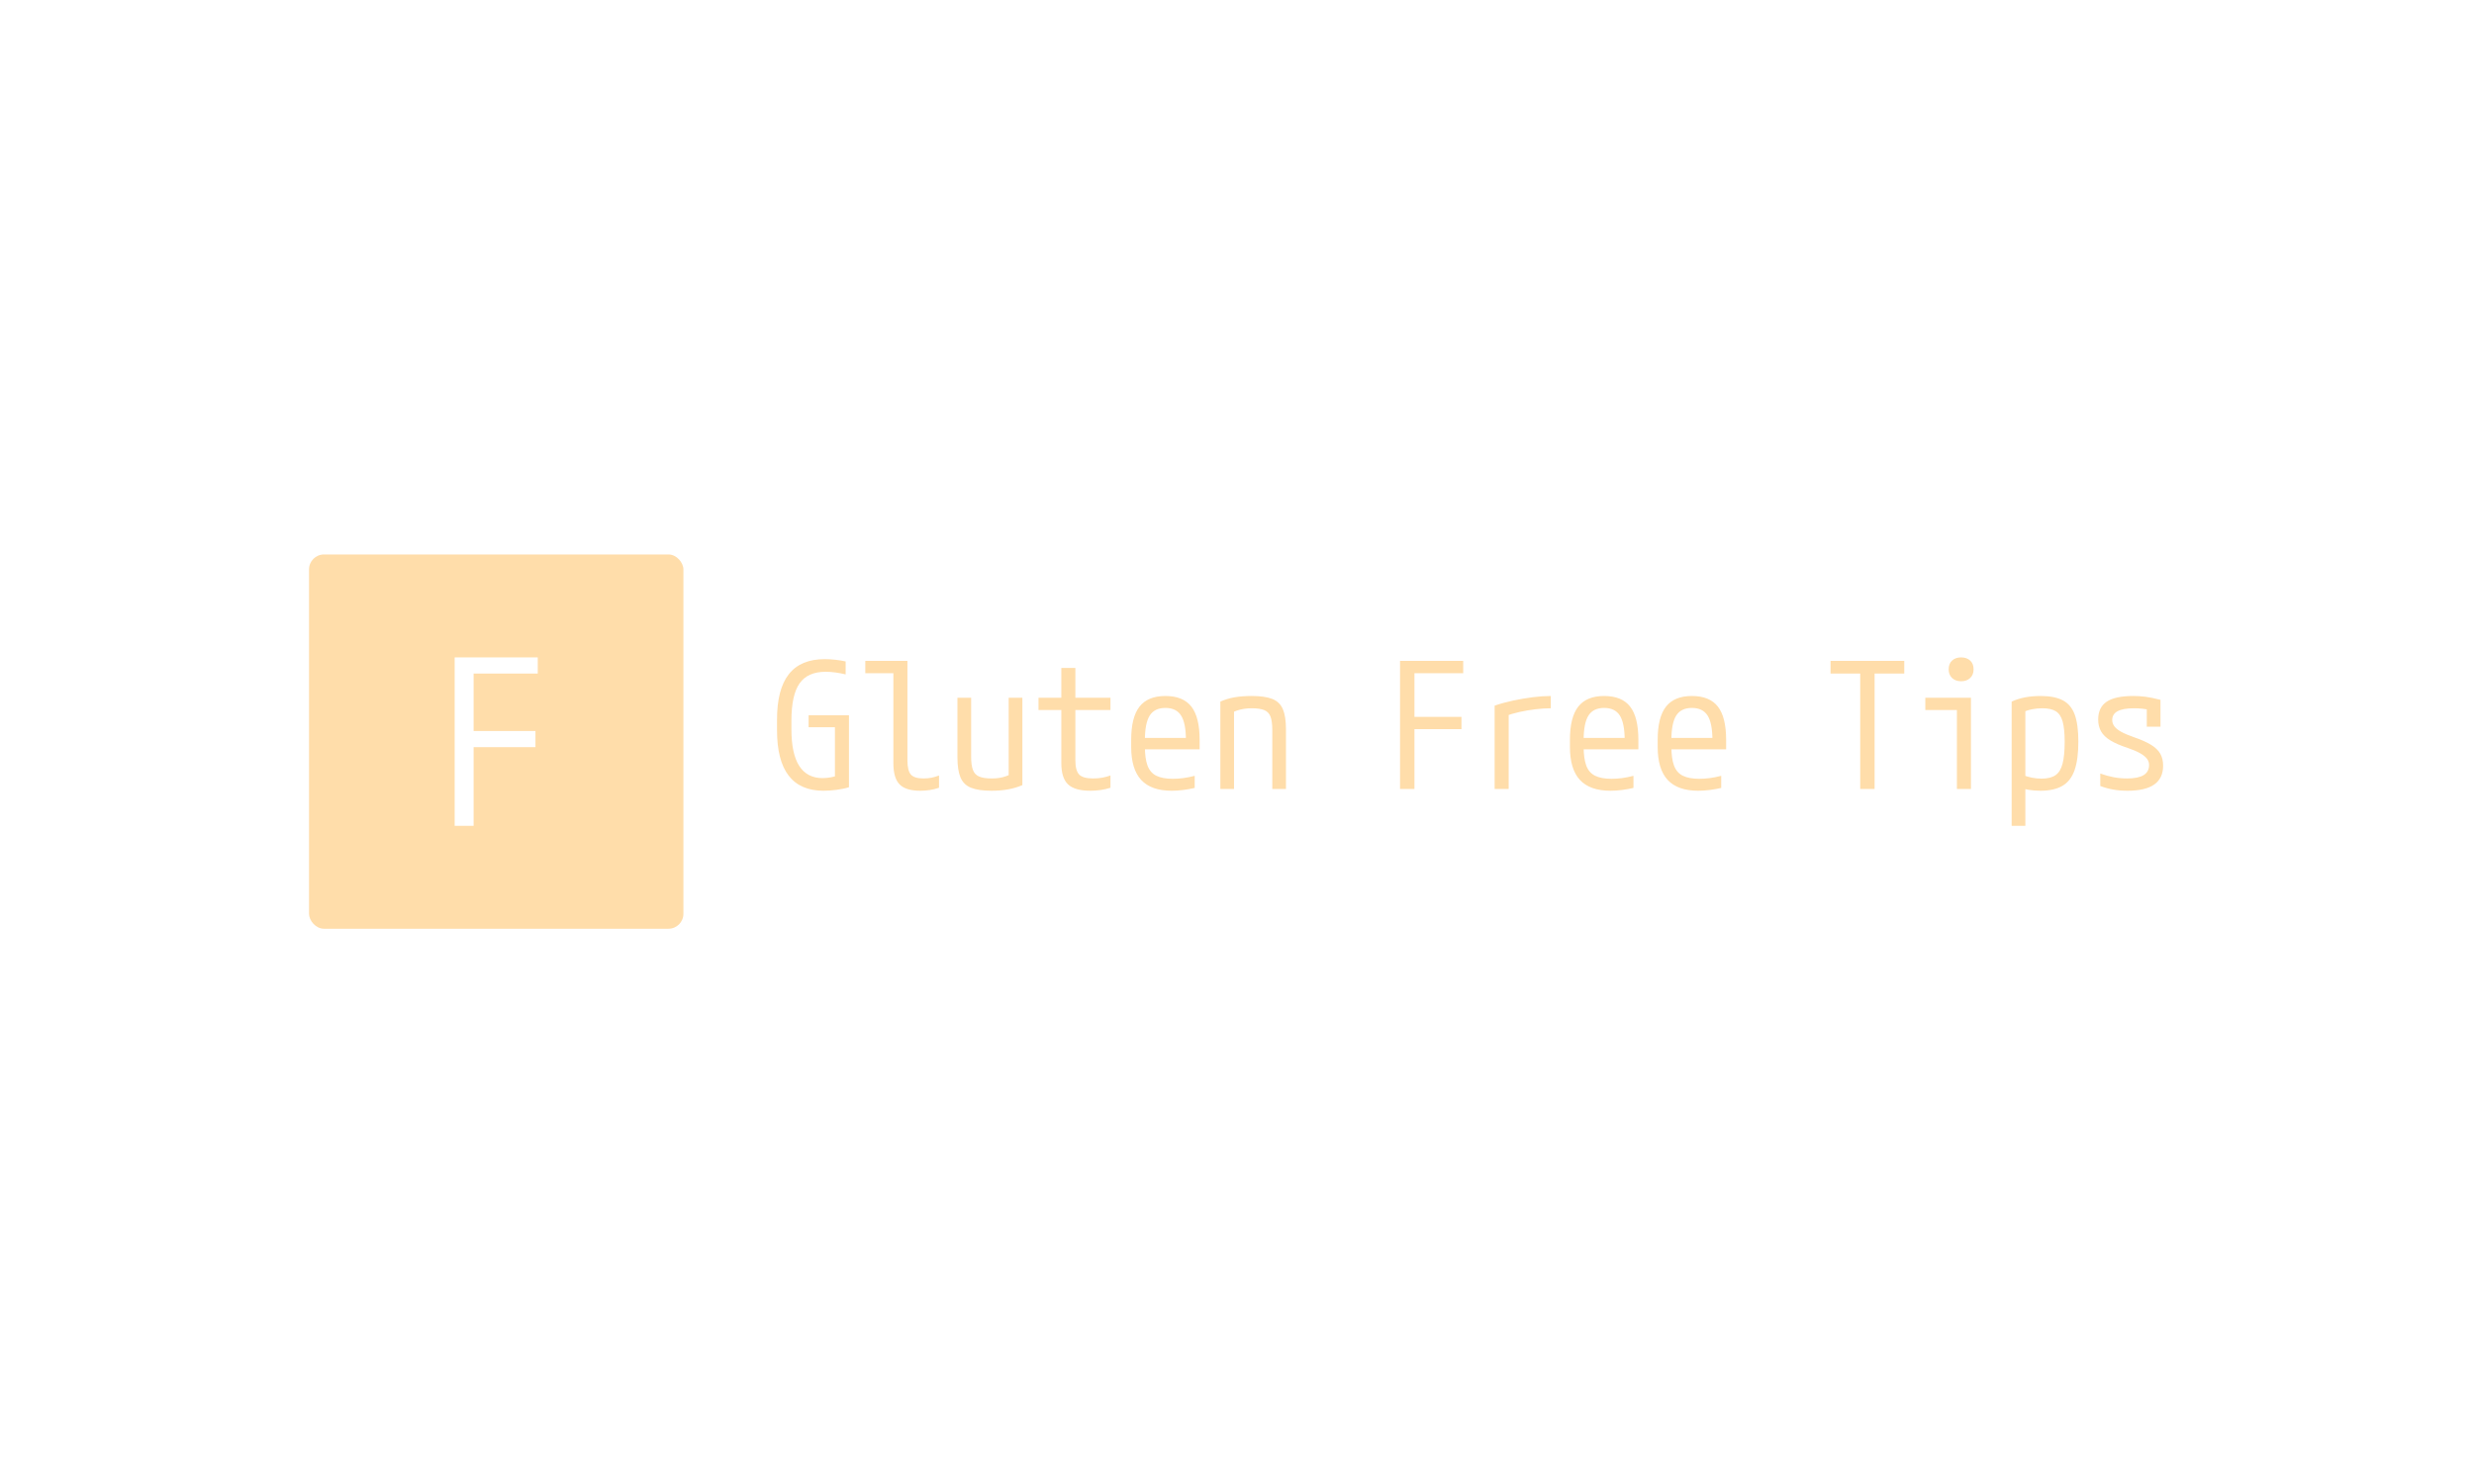 <svg xmlns="http://www.w3.org/2000/svg" version="1.1" xmlns:xlink="http://www.w3.org/1999/xlink" xmlns:svgjs="http://svgjs.dev/svgjs" width="100%" height="100%" viewBox="0 0 1000 600"><rect width="1000" height="600" x="0" y="0" fill="#ffffff"/><g><rect width="333.333" height="333.333" rx="13.333" ry="13.333" y="297.345" fill="#ffddaa" transform="matrix(0.454,0,0,0.454,0,89.18)" x="275.123"/><path d="M421.67 539.012L404.803 539.012L404.803 389.012L478.776 389.012L478.776 403.395L421.67 403.395L421.67 454.565L476.721 454.565L476.721 468.949L421.67 468.949L421.67 539.012Z " fill="#ffffff" transform="matrix(0.454,0,0,0.454,0,89.18)"/><path d="M733.196 507.762L733.196 507.762Q691.79 507.762 691.79 453.856L691.79 453.856L691.79 444.481Q691.79 417.289 702.337 403.942Q712.883 390.574 734.303 390.574L734.303 390.574Q738.838 390.574 743.678 391.117Q748.517 391.659 752.901 392.614L752.901 392.614L752.901 404.159Q748.517 403.074 743.916 402.445Q739.294 401.816 735.084 401.816L735.084 401.816Q719.133 401.816 711.885 412.146Q704.615 422.454 704.615 445.262L704.615 445.262L704.615 453.074Q704.615 474.797 711.56 485.648Q718.526 496.521 732.415 496.521L732.415 496.521Q736.017 496.521 740.162 495.739Q744.307 494.958 748.213 493.396L748.213 493.396L743.352 499.32L743.352 451.208L719.915 451.208L719.915 440.574L755.852 440.574L755.852 504.637Q750.861 506.199 744.611 506.981Q738.361 507.762 733.196 507.762ZM819.307 507.762L819.307 507.762Q806.481 507.762 800.948 502.141Q795.392 496.521 795.392 483.239L795.392 483.239L795.392 403.074L770.392 403.074L770.392 392.137L807.892 392.137L807.892 480.57Q807.892 489.793 810.93 493.309Q813.99 496.824 822.106 496.824L822.106 496.824Q826.165 496.824 829.528 496.13Q832.892 495.414 836.017 494.177L836.017 494.177L836.017 505.114Q831.959 506.503 827.814 507.133Q823.669 507.762 819.307 507.762ZM882.74 507.762L882.74 507.762Q871.173 507.762 864.533 505.114Q857.892 502.445 855.158 495.956Q852.423 489.489 852.423 478.074L852.423 478.074L852.423 424.949L864.619 424.949L864.619 477.445Q864.619 484.954 866.182 489.164Q867.744 493.396 871.716 495.11Q875.709 496.824 882.892 496.824L882.892 496.824Q886.646 496.824 889.685 496.347Q892.744 495.891 895.783 494.784Q898.821 493.699 902.423 491.833L902.423 491.833L898.04 499.646L898.04 424.949L910.236 424.949L910.236 502.771Q904.463 505.266 897.736 506.503Q891.008 507.762 882.74 507.762ZM970.696 507.762L970.696 507.762Q956.959 507.762 950.948 502.141Q944.915 496.521 944.915 483.239L944.915 483.239L944.915 435.887L924.602 435.887L924.602 424.949L944.915 424.949L944.915 398.387L957.415 398.387L957.415 424.949L988.665 424.949L988.665 435.887L957.415 435.887L957.415 480.57Q957.415 489.793 960.778 493.309Q964.142 496.824 973.213 496.824L973.213 496.824Q977.575 496.824 981.416 496.13Q985.236 495.414 988.665 494.177L988.665 494.177L988.665 505.114Q984.303 506.503 979.854 507.133Q975.383 507.762 970.696 507.762ZM1043.2 507.762L1043.2 507.762Q1024.928 507.762 1016.008 498.148Q1007.111 488.534 1007.111 468.699L1007.111 468.699L1007.111 462.449Q1007.111 442.289 1014.533 432.849Q1021.955 423.387 1037.58 423.387L1037.58 423.387Q1053.356 423.387 1060.713 432.849Q1068.048 442.289 1068.048 462.449L1068.048 462.449L1068.048 470.891L1013.209 470.891L1013.209 460.735L1058.673 460.735L1055.852 464.316L1055.852 462.927Q1055.852 447.606 1051.555 440.813Q1047.258 434.021 1037.58 434.021L1037.58 434.021Q1027.901 434.021 1023.604 440.813Q1019.307 447.606 1019.307 462.927L1019.307 462.927L1019.307 468.222Q1019.307 479.008 1021.651 485.344Q1023.994 491.659 1029.463 494.394Q1034.932 497.128 1044.133 497.128L1044.133 497.128Q1048.669 497.128 1053.443 496.521Q1058.196 495.891 1063.665 494.481L1063.665 494.481L1063.665 505.266Q1058.977 506.351 1053.595 507.067Q1048.213 507.762 1043.2 507.762ZM1086.494 506.199L1086.494 428.378Q1092.419 425.731 1099.146 424.559Q1105.852 423.387 1114.294 423.387L1114.294 423.387Q1126.165 423.387 1132.805 426.034Q1139.446 428.704 1142.18 435.192Q1144.915 441.659 1144.915 453.074L1144.915 453.074L1144.915 506.199L1132.74 506.199L1132.74 453.704Q1132.74 446.043 1131.178 441.833Q1129.615 437.601 1125.622 435.974Q1121.651 434.324 1114.446 434.324L1114.446 434.324Q1110.865 434.324 1107.74 434.802Q1104.615 435.258 1101.49 436.277Q1098.365 437.297 1094.611 439.316L1094.611 439.316L1098.669 431.503L1098.669 506.199L1086.494 506.199ZM1259.303 506.199L1246.477 506.199L1246.477 392.137L1302.727 392.137L1302.727 403.074L1259.303 403.074L1259.303 441.985L1301.165 441.985L1301.165 452.922L1259.303 452.922L1259.303 506.199ZM1330.7 506.199L1330.7 431.981Q1338.361 429.333 1347.193 427.445Q1356.026 425.579 1364.685 424.472Q1373.365 423.387 1380.7 423.387L1380.7 423.387L1380.7 434.324Q1374.298 434.324 1367.115 435.192Q1359.932 436.039 1352.901 437.601Q1345.869 439.164 1340.075 441.356L1340.075 441.356L1343.2 435.409L1343.2 506.199L1330.7 506.199ZM1433.825 507.762L1433.825 507.762Q1415.553 507.762 1406.633 498.148Q1397.736 488.534 1397.736 468.699L1397.736 468.699L1397.736 462.449Q1397.736 442.289 1405.158 432.849Q1412.58 423.387 1428.205 423.387L1428.205 423.387Q1443.981 423.387 1451.338 432.849Q1458.673 442.289 1458.673 462.449L1458.673 462.449L1458.673 470.891L1403.834 470.891L1403.834 460.735L1449.298 460.735L1446.477 464.316L1446.477 462.927Q1446.477 447.606 1442.18 440.813Q1437.883 434.021 1428.205 434.021L1428.205 434.021Q1418.526 434.021 1414.229 440.813Q1409.932 447.606 1409.932 462.927L1409.932 462.927L1409.932 468.222Q1409.932 479.008 1412.276 485.344Q1414.619 491.659 1420.088 494.394Q1425.557 497.128 1434.758 497.128L1434.758 497.128Q1439.294 497.128 1444.068 496.521Q1448.821 495.891 1454.29 494.481L1454.29 494.481L1454.29 505.266Q1449.602 506.351 1444.22 507.067Q1438.838 507.762 1433.825 507.762ZM1511.95 507.762L1511.95 507.762Q1493.678 507.762 1484.758 498.148Q1475.861 488.534 1475.861 468.699L1475.861 468.699L1475.861 462.449Q1475.861 442.289 1483.283 432.849Q1490.705 423.387 1506.33 423.387L1506.33 423.387Q1522.106 423.387 1529.463 432.849Q1536.798 442.289 1536.798 462.449L1536.798 462.449L1536.798 470.891L1481.959 470.891L1481.959 460.735L1527.423 460.735L1524.602 464.316L1524.602 462.927Q1524.602 447.606 1520.305 440.813Q1516.008 434.021 1506.33 434.021L1506.33 434.021Q1496.651 434.021 1492.354 440.813Q1488.057 447.606 1488.057 462.927L1488.057 462.927L1488.057 468.222Q1488.057 479.008 1490.401 485.344Q1492.744 491.659 1498.213 494.394Q1503.682 497.128 1512.883 497.128L1512.883 497.128Q1517.419 497.128 1522.193 496.521Q1526.946 495.891 1532.415 494.481L1532.415 494.481L1532.415 505.266Q1527.727 506.351 1522.345 507.067Q1516.963 507.762 1511.95 507.762ZM1668.981 506.199L1656.178 506.199L1656.178 403.378L1629.767 403.378L1629.767 392.137L1695.392 392.137L1695.392 403.378L1668.981 403.378L1668.981 506.199ZM1754.767 506.199L1742.267 506.199L1742.267 435.887L1714.142 435.887L1714.142 424.949L1754.767 424.949L1754.767 506.199ZM1746.021 410.258L1746.021 410.258Q1741.008 410.258 1737.97 407.371Q1734.932 404.485 1734.932 399.646L1734.932 399.646Q1734.932 394.633 1737.97 391.833Q1741.008 389.012 1746.021 389.012L1746.021 389.012Q1751.013 389.012 1754.073 391.833Q1757.111 394.633 1757.111 399.646L1757.111 399.646Q1757.111 404.485 1754.073 407.371Q1751.013 410.258 1746.021 410.258ZM1791.008 539.012L1791.008 428.378Q1801.794 423.387 1816.79 423.387L1816.79 423.387Q1829.29 423.387 1836.646 427.293Q1843.981 431.199 1847.193 440.032Q1850.383 448.864 1850.383 464.012L1850.383 464.012Q1850.383 479.789 1847.041 489.402Q1843.678 499.016 1836.256 503.378Q1828.834 507.762 1816.638 507.762L1816.638 507.762Q1811.017 507.762 1805.852 506.894Q1800.709 506.047 1796.651 504.485L1796.651 504.485L1800.08 493.396Q1804.615 495.262 1808.977 496.13Q1813.361 496.976 1817.744 496.976L1817.744 496.976Q1825.557 496.976 1830.006 493.938Q1834.455 490.878 1836.321 483.695Q1838.209 476.512 1838.209 464.164L1838.209 464.164Q1838.209 452.597 1836.408 446.13Q1834.606 439.641 1830.31 436.972Q1826.013 434.324 1818.352 434.324L1818.352 434.324Q1813.665 434.324 1809.216 435.192Q1804.767 436.039 1800.231 438.231L1800.231 438.231L1803.205 431.199L1803.205 539.012L1791.008 539.012ZM1894.133 507.762L1894.133 507.762Q1887.428 507.762 1881.568 506.742Q1875.709 505.722 1869.915 503.552L1869.915 503.552L1869.915 492.441Q1876.013 494.633 1881.872 495.739Q1887.731 496.824 1893.678 496.824L1893.678 496.824Q1903.682 496.824 1908.521 493.851Q1913.361 490.878 1913.361 484.802L1913.361 484.802Q1913.361 481.677 1911.408 479.159Q1909.455 476.664 1905.31 474.32Q1901.165 471.976 1894.307 469.633L1894.307 469.633Q1884.758 466.508 1878.986 462.992Q1873.213 459.476 1870.631 454.941Q1868.048 450.427 1868.048 444.329L1868.048 444.329Q1868.048 433.543 1875.622 428.465Q1883.196 423.387 1899.298 423.387L1899.298 423.387Q1904.767 423.387 1910.236 424.081Q1915.705 424.797 1923.517 426.816L1923.517 426.816L1923.517 450.731L1911.321 450.731L1911.321 428.856L1916.963 436.364Q1911.169 435.106 1907.415 434.715Q1903.682 434.324 1900.08 434.324L1900.08 434.324Q1890.227 434.324 1885.388 436.907Q1880.548 439.489 1880.548 444.784L1880.548 444.784Q1880.548 447.758 1882.415 450.34Q1884.303 452.922 1888.513 455.266Q1892.744 457.61 1899.928 460.106L1899.928 460.106Q1909.455 463.383 1915.162 466.898Q1920.869 470.414 1923.365 474.863Q1925.861 479.333 1925.861 485.409L1925.861 485.409Q1925.861 496.672 1917.961 502.206Q1910.084 507.762 1894.133 507.762Z " fill="#ffddaa" transform="matrix(0.454,0,0,0.454,0,89.18)"/></g></svg>